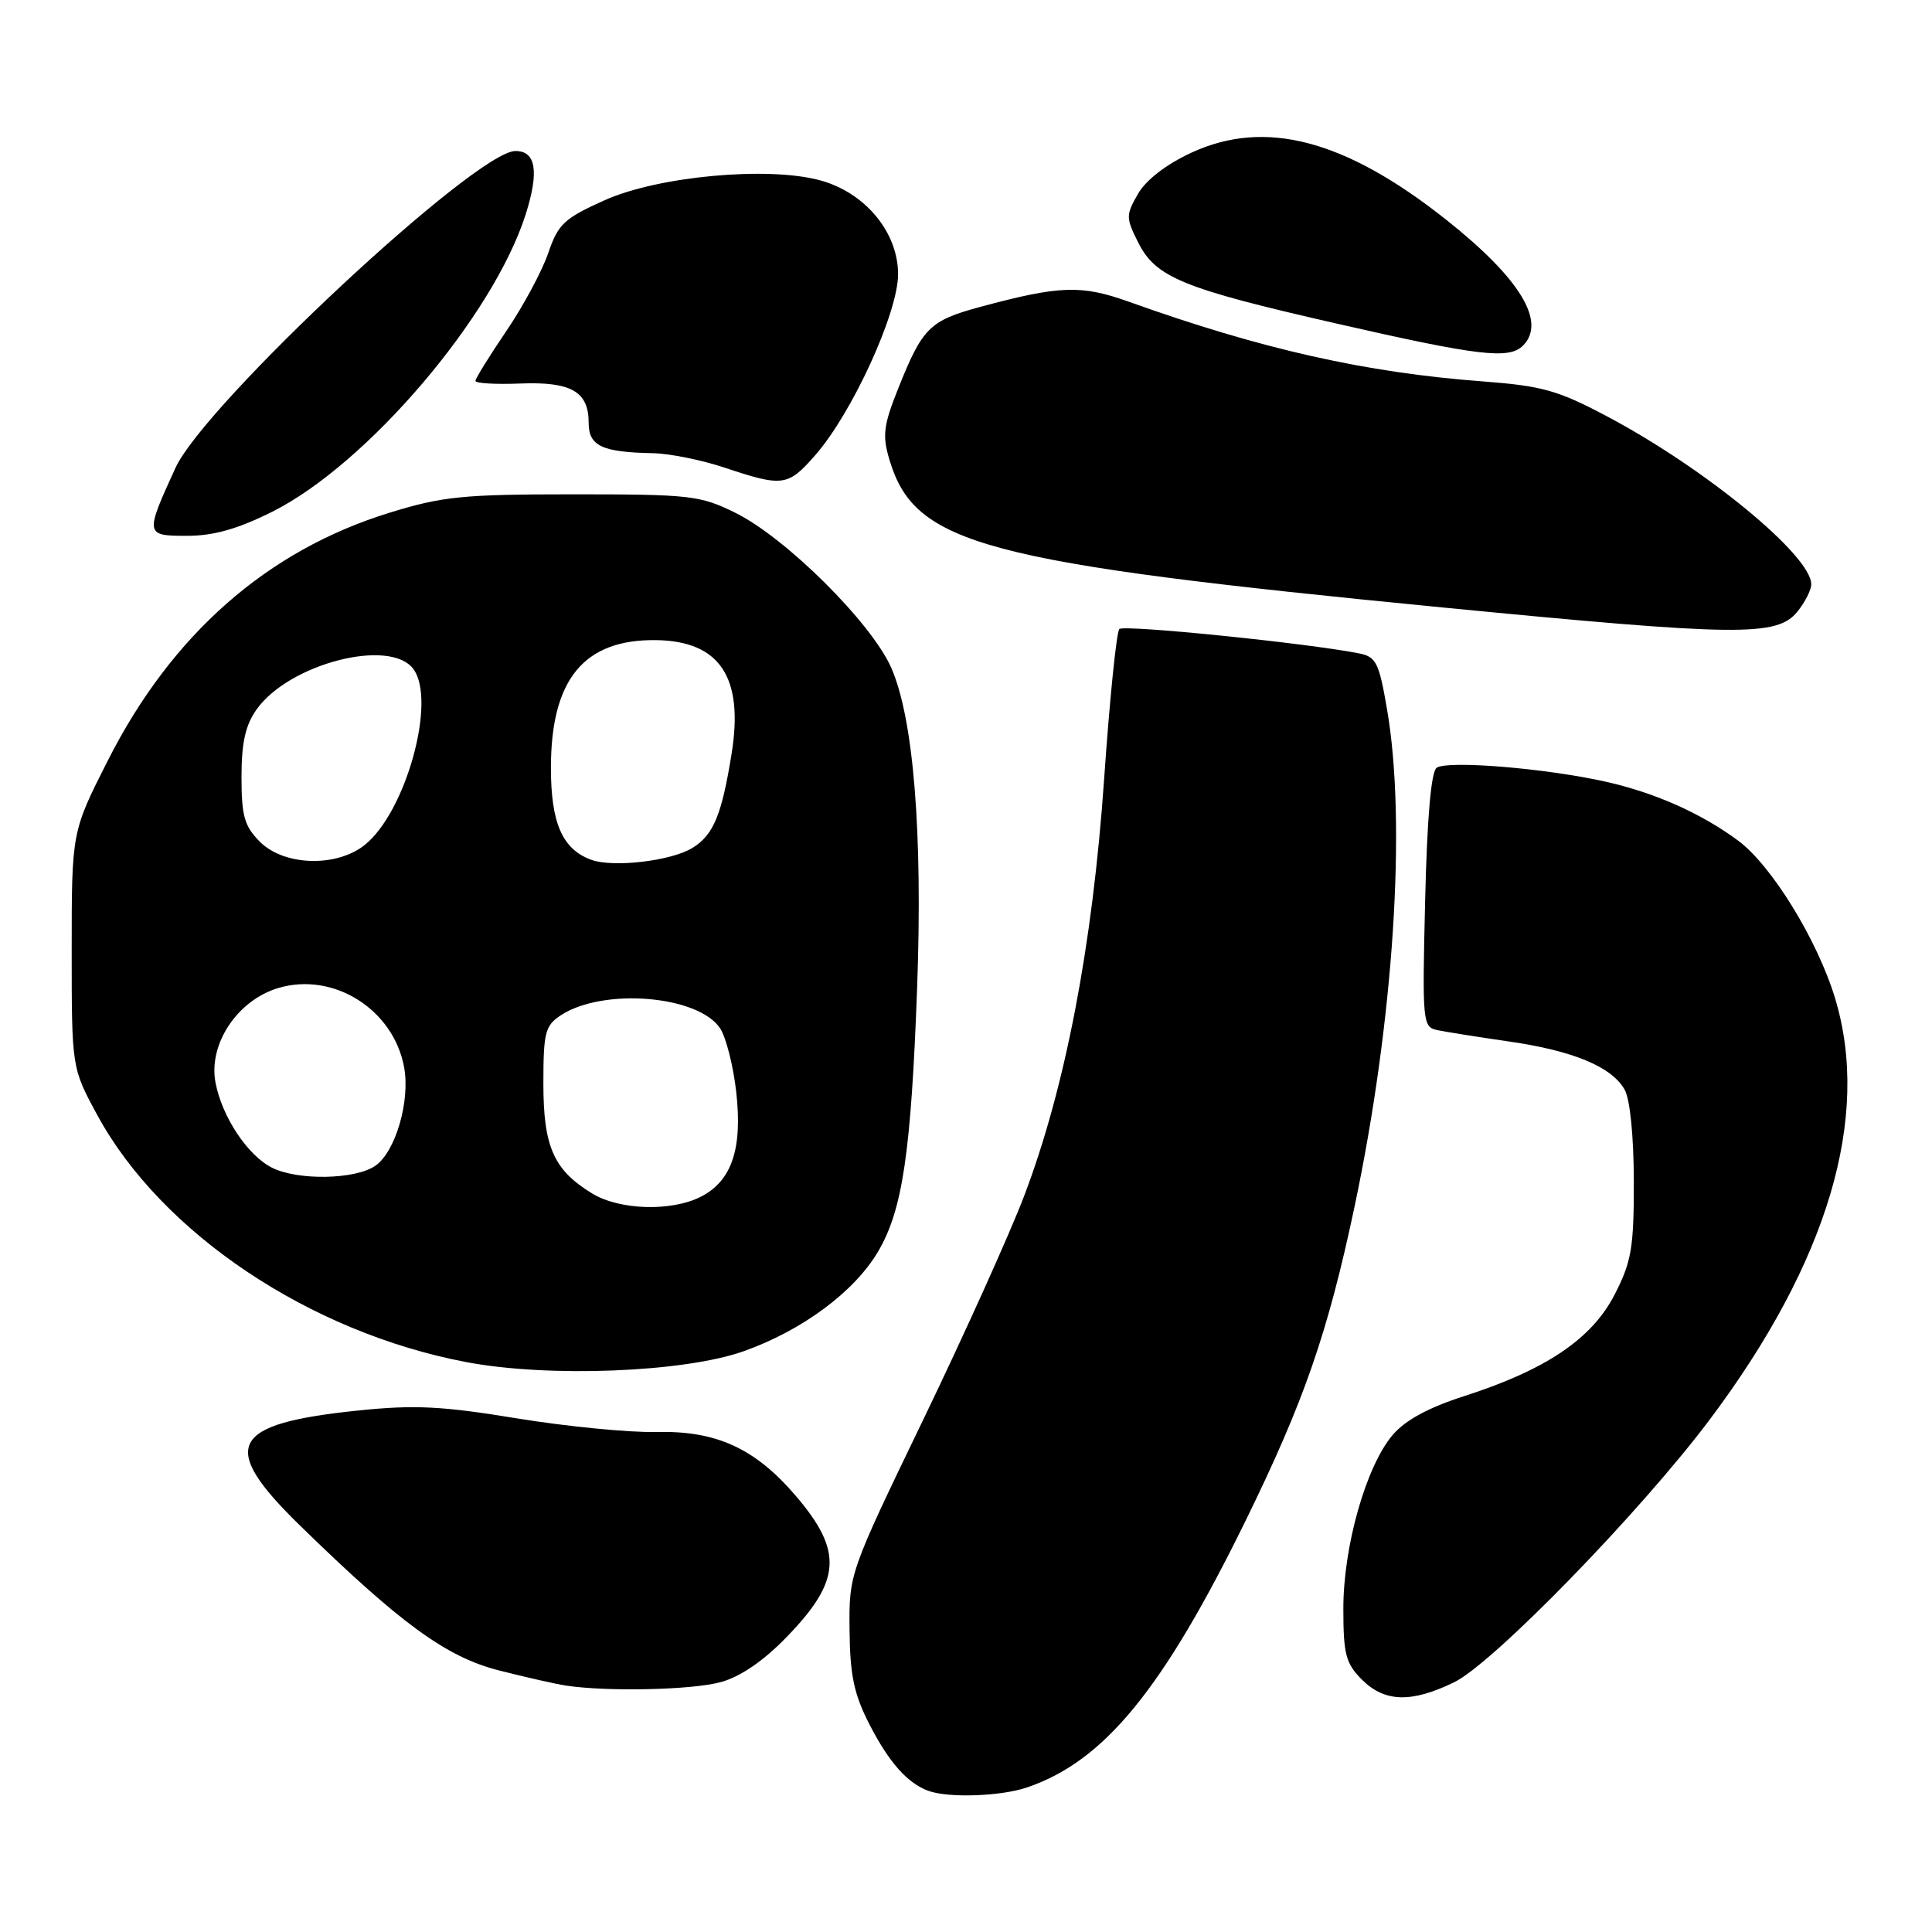 <?xml version="1.0" encoding="UTF-8" standalone="no"?>
<!DOCTYPE svg PUBLIC "-//W3C//DTD SVG 1.1//EN" "http://www.w3.org/Graphics/SVG/1.1/DTD/svg11.dtd" >
<svg xmlns="http://www.w3.org/2000/svg" xmlns:xlink="http://www.w3.org/1999/xlink" version="1.1" viewBox="0 0 256 256">
 <g >
 <path fill="currentColor"
d=" M 136.10 236.84 C 146.32 233.36 154.07 223.89 165.05 201.50 C 172.80 185.68 175.94 176.63 179.49 159.86 C 184.66 135.37 186.39 109.12 183.80 94.05 C 182.73 87.78 182.35 87.02 180.05 86.57 C 173.16 85.21 148.91 82.75 148.32 83.35 C 147.94 83.73 147.03 92.69 146.30 103.27 C 144.77 125.34 141.13 144.25 135.67 158.56 C 133.77 163.54 127.78 176.82 122.36 188.06 C 112.50 208.49 112.50 208.50 112.57 216.00 C 112.63 222.00 113.16 224.50 115.21 228.50 C 117.80 233.53 120.23 236.27 123.00 237.29 C 125.66 238.27 132.61 238.03 136.10 236.84 Z  M 192.66 222.92 C 197.83 220.42 217.33 200.38 226.55 188.10 C 242.22 167.22 247.93 148.00 243.15 132.25 C 240.80 124.52 234.73 114.65 230.30 111.38 C 225.39 107.75 219.29 105.04 212.77 103.58 C 204.78 101.79 191.84 100.73 190.37 101.73 C 189.63 102.23 189.10 108.32 188.84 119.29 C 188.45 135.51 188.50 136.09 190.47 136.50 C 191.59 136.73 195.84 137.41 199.93 138.00 C 208.46 139.23 213.55 141.35 215.27 144.38 C 215.99 145.64 216.48 150.58 216.49 156.53 C 216.50 165.32 216.19 167.17 213.95 171.53 C 210.94 177.40 204.86 181.51 193.99 185.00 C 189.21 186.54 186.17 188.20 184.50 190.18 C 180.99 194.36 178.00 204.91 178.00 213.15 C 178.00 219.19 178.32 220.41 180.45 222.55 C 183.47 225.56 186.99 225.67 192.66 222.92 Z  M 95.50 222.89 C 98.10 222.18 101.16 220.09 104.22 216.93 C 111.48 209.45 111.73 205.55 105.43 198.19 C 100.05 191.91 94.91 189.55 87.00 189.75 C 83.42 189.83 75.09 189.02 68.48 187.94 C 58.58 186.31 54.89 186.13 47.47 186.90 C 30.41 188.66 28.93 191.58 39.75 202.14 C 53.10 215.16 59.12 219.55 66.08 221.33 C 69.61 222.23 73.62 223.14 75.00 223.35 C 80.48 224.18 91.72 223.93 95.50 222.89 Z  M 98.50 179.06 C 106.30 176.30 113.24 171.15 116.38 165.79 C 119.60 160.29 120.72 152.66 121.52 131.00 C 122.28 110.35 121.05 95.17 118.08 88.45 C 115.45 82.51 104.15 71.28 97.48 67.97 C 92.79 65.65 91.53 65.50 76.00 65.50 C 61.32 65.50 58.63 65.77 51.58 67.95 C 35.38 72.95 22.74 84.08 14.29 100.77 C 9.50 110.22 9.50 110.22 9.50 125.86 C 9.50 141.50 9.50 141.50 12.88 147.73 C 21.37 163.39 41.04 176.56 61.81 180.49 C 72.70 182.55 90.59 181.85 98.50 179.06 Z  M 238.17 81.04 C 239.17 79.80 240.00 78.17 240.00 77.42 C 240.00 73.62 226.01 62.11 213.00 55.20 C 206.44 51.72 204.38 51.14 196.50 50.54 C 180.96 49.38 167.15 46.27 149.60 39.99 C 143.27 37.72 140.41 37.82 129.80 40.69 C 123.20 42.48 122.23 43.44 119.07 51.34 C 117.05 56.38 116.89 57.69 117.86 60.94 C 121.23 72.17 130.12 74.54 191.12 80.49 C 230.33 84.31 235.47 84.38 238.17 81.04 Z  M 36.07 67.81 C 48.66 61.51 65.39 41.87 69.67 28.36 C 71.46 22.70 71.01 19.99 68.28 20.01 C 63.04 20.04 27.13 53.53 23.25 62.00 C 19.19 70.86 19.21 71.00 24.77 71.00 C 28.29 71.00 31.49 70.10 36.07 67.81 Z  M 108.01 60.33 C 112.90 54.77 119.00 41.44 119.00 36.34 C 119.00 30.77 114.64 25.52 108.66 23.89 C 101.73 22.01 87.20 23.35 80.12 26.53 C 74.75 28.94 73.96 29.68 72.64 33.54 C 71.83 35.92 69.33 40.57 67.08 43.88 C 64.84 47.18 63.00 50.15 63.00 50.47 C 63.00 50.79 65.65 50.95 68.90 50.82 C 75.68 50.55 78.00 51.88 78.00 56.01 C 78.00 59.09 79.74 59.92 86.50 60.05 C 88.70 60.09 92.97 60.95 96.00 61.96 C 103.73 64.54 104.40 64.45 108.01 60.33 Z  M 201.80 45.80 C 204.94 42.66 201.42 36.88 191.62 29.11 C 178.23 18.50 167.64 15.71 157.87 20.23 C 154.54 21.77 151.85 23.84 150.79 25.69 C 149.18 28.49 149.18 28.86 150.79 32.08 C 153.13 36.76 156.63 38.20 177.00 42.85 C 195.91 47.17 199.95 47.65 201.80 45.80 Z  M 78.46 158.14 C 73.36 155.03 72.00 151.95 72.00 143.56 C 72.00 136.81 72.24 135.89 74.31 134.53 C 79.94 130.84 92.59 131.90 95.44 136.29 C 96.22 137.51 97.18 141.31 97.56 144.74 C 98.39 152.22 96.97 156.45 92.91 158.55 C 89.01 160.56 82.11 160.37 78.46 158.14 Z  M 36.03 154.72 C 32.79 153.08 29.40 147.96 28.55 143.42 C 27.60 138.34 31.45 132.55 36.86 130.92 C 44.16 128.74 52.10 133.71 53.54 141.37 C 54.38 145.85 52.43 152.58 49.75 154.46 C 47.11 156.31 39.46 156.45 36.03 154.72 Z  M 78.32 113.92 C 74.51 112.51 73.00 109.06 73.00 101.74 C 73.00 90.01 77.38 84.69 86.94 84.82 C 95.38 84.94 98.58 89.74 96.94 99.87 C 95.64 107.96 94.55 110.61 91.79 112.33 C 89.01 114.08 81.23 115.00 78.32 113.92 Z  M 34.45 111.55 C 32.38 109.47 32.00 108.14 32.00 102.95 C 32.00 98.40 32.52 96.08 34.01 93.99 C 38.32 87.94 51.65 84.50 54.76 88.63 C 57.89 92.80 53.77 107.68 48.28 112.00 C 44.52 114.95 37.64 114.73 34.45 111.55 Z "/>
</g>
</svg>